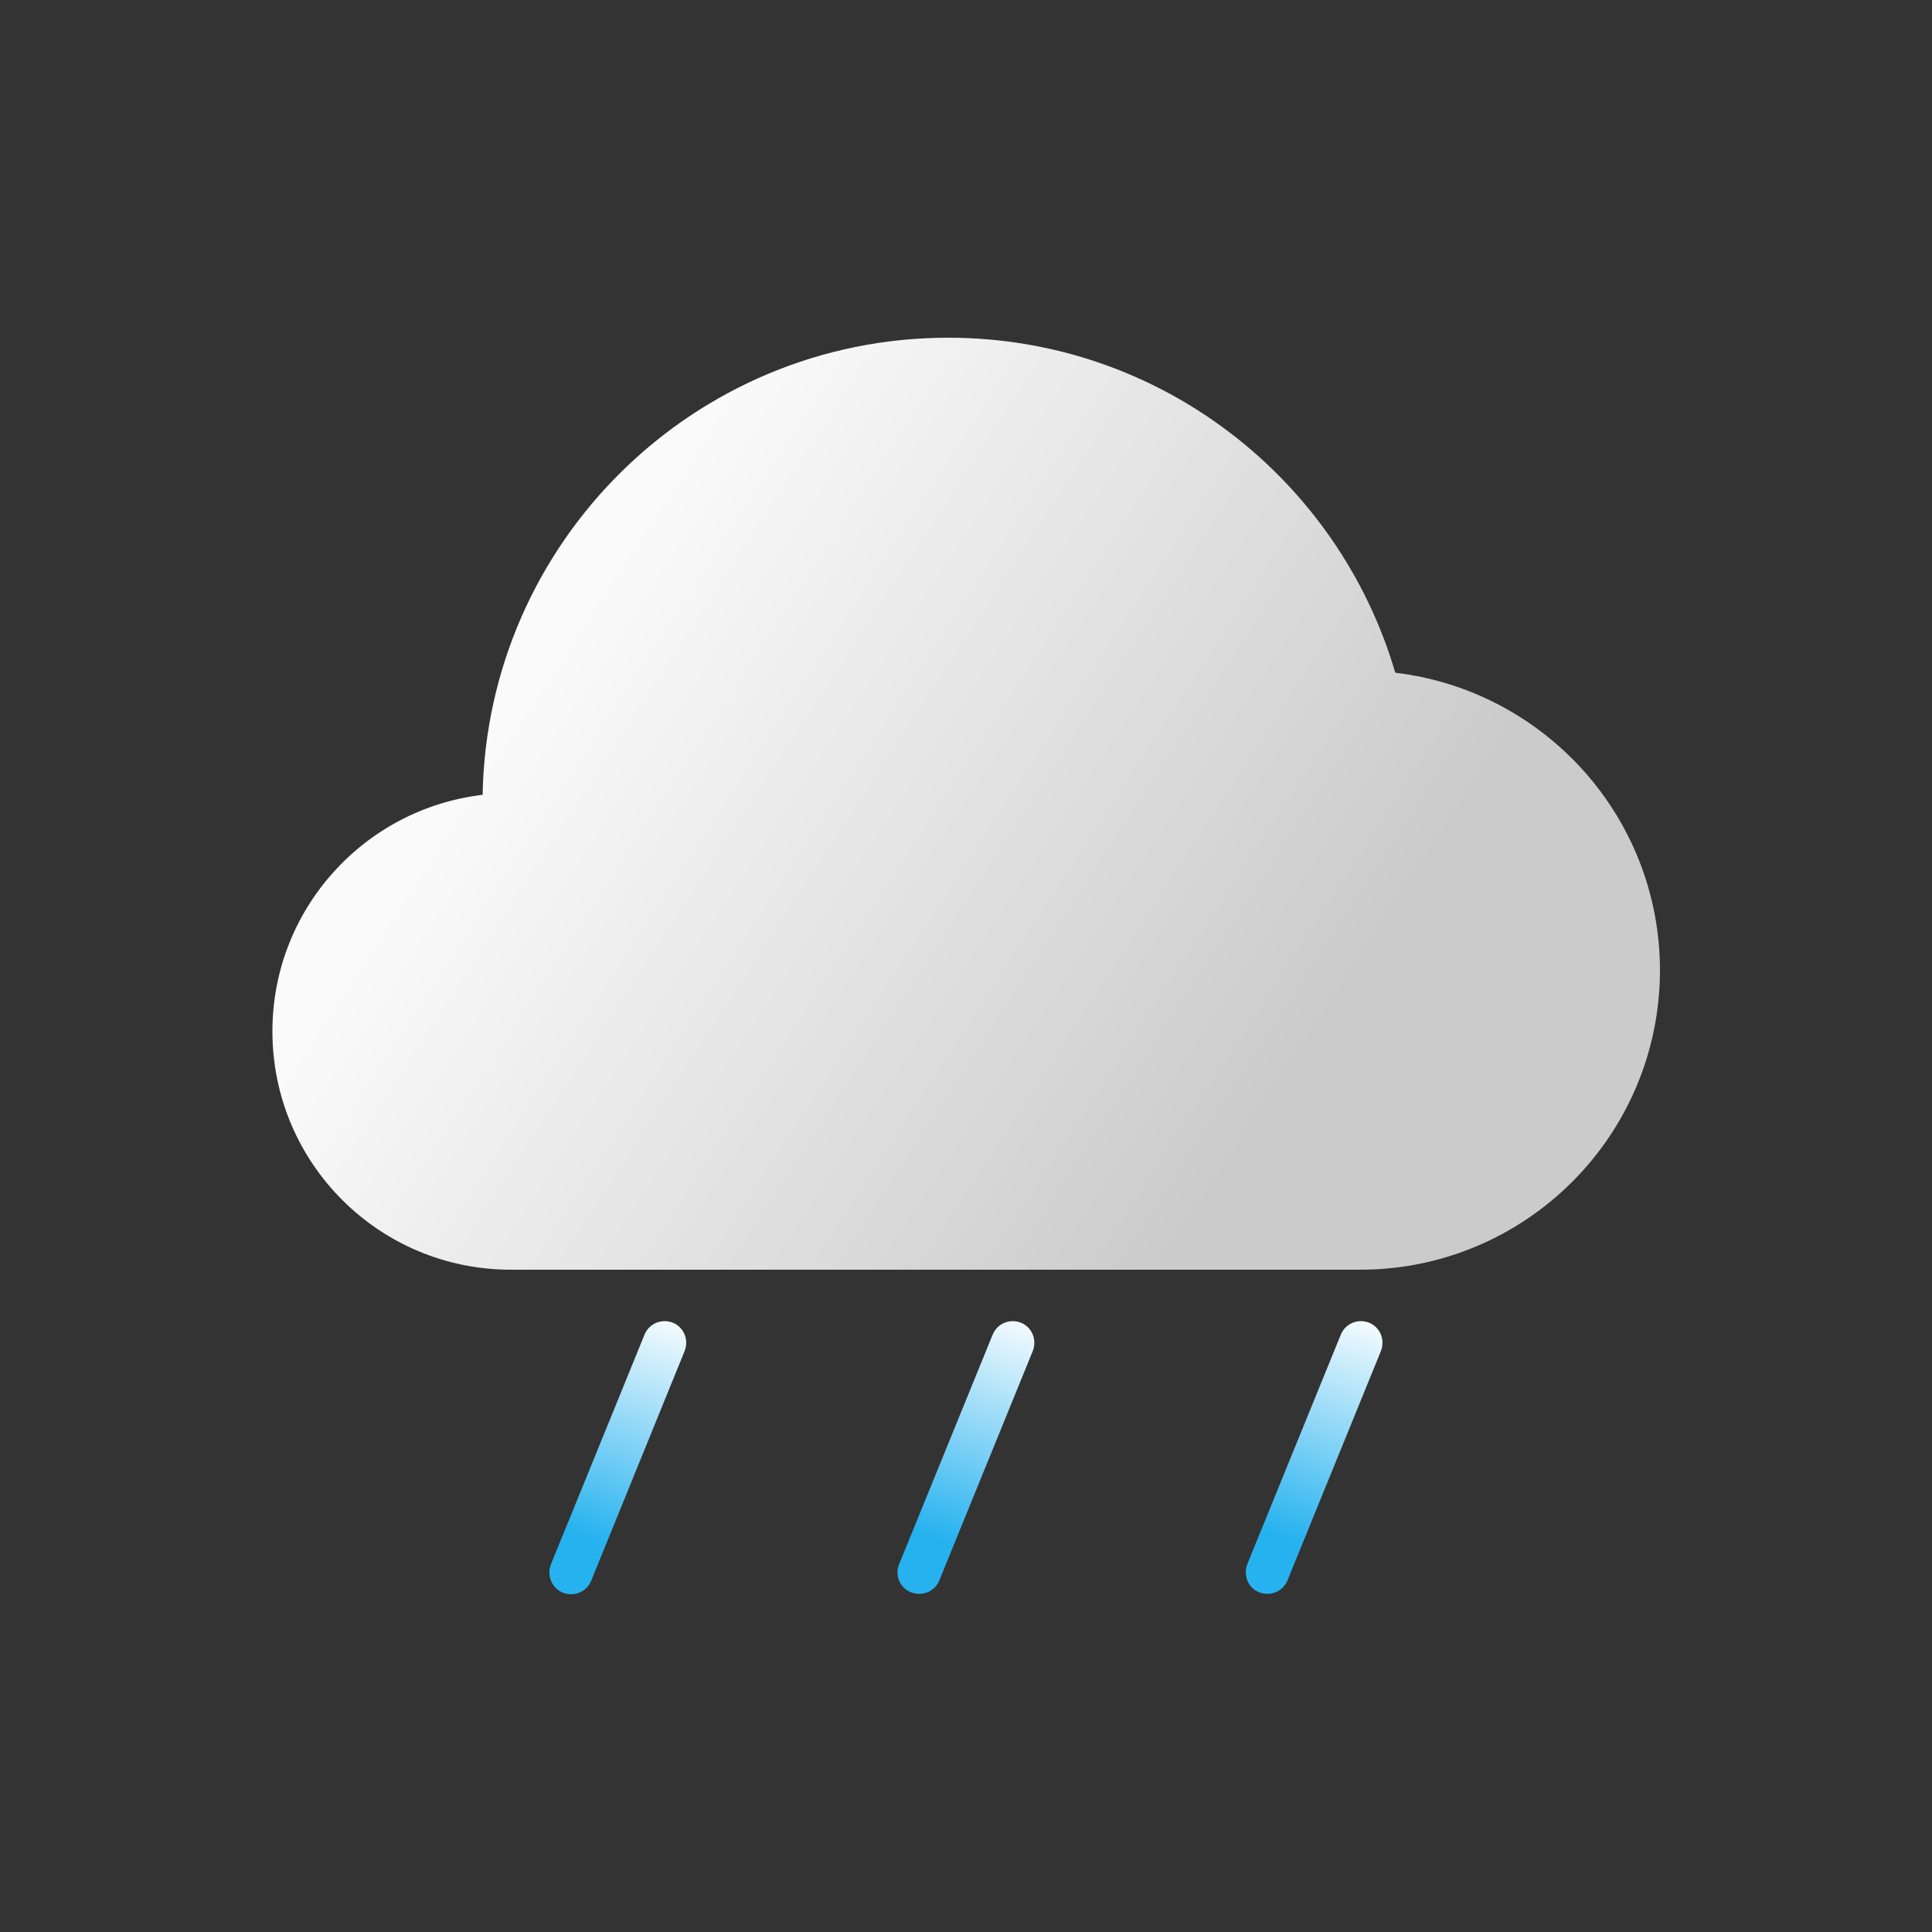 <?xml version="1.0" encoding="utf-8"?>
<!-- Generator: Adobe Illustrator 26.0.3, SVG Export Plug-In . SVG Version: 6.00 Build 0)  -->
<svg version="1.1" id="图层_1" xmlns="http://www.w3.org/2000/svg" xmlns:xlink="http://www.w3.org/1999/xlink" x="0px" y="0px"
	 viewBox="0 0 500 500" style="enable-background:new 0 0 500 500;" xml:space="preserve">
<rect x="0" y="0" width="500" height="500" fill="#333333" stroke="none"/>
<style type="text/css">
	.st0{fill:url(#SVGID_1_);}
	.st1{fill:url(#SVGID_00000182508377536940344610000006674627821183133108_);}
	.st2{fill:url(#SVGID_00000041976026559002153820000008989327848279404937_);}
	.st3{fill:url(#SVGID_00000160881141133460337450000000714517423144268434_);}
</style>
<g>
	<g>
		<g>
			<linearGradient id="SVGID_1_" gradientUnits="userSpaceOnUse" x1="101.005" y1="145.165" x2="375.653" y2="324.127">
				<stop  offset="0.149" style="stop-color:#FAFAFA"/>
				<stop  offset="0.818" style="stop-color:#CBCBCB"/>
			</linearGradient>
			<path class="st0" d="M361.1,174.1c-14.7-50.1-60.9-86.7-115.7-86.7c-65.8,0-119.3,52.8-120.5,118.3
				c-30.6,3.6-54.4,29.6-54.4,61.2c0,34.1,27.6,61.7,61.7,61.7H352c42.8,0,77.6-34.7,77.6-77.6C429.5,211.4,399.7,178.7,361.1,174.1
				z"/>
		</g>
	</g>
	<g>
		
			<linearGradient id="SVGID_00000067931280256086727780000010740674312632386465_" gradientUnits="userSpaceOnUse" x1="128.981" y1="495.844" x2="199.366" y2="368.573" gradientTransform="matrix(-0.333 0.175 5.839229e-02 -0.514 192.12 563.771)">
			<stop  offset="0" style="stop-color:#FFFFFF"/>
			<stop  offset="9.948106e-02" style="stop-color:#FFFFFF"/>
			<stop  offset="0.854" style="stop-color:#26B2EF"/>
		</linearGradient>
		<path style="fill:url(#SVGID_00000067931280256086727780000010740674312632386465_);" d="M142.6,404.8l24.2-59.4
			c1.2-2.9,4.4-4.2,7.3-3.1h0c2.9,1.2,4.2,4.4,3.1,7.3L153,409.1c-1.2,2.9-4.4,4.2-7.3,3.1h0C142.8,411,141.4,407.7,142.6,404.8z"/>
		
			<linearGradient id="SVGID_00000026145342092167436860000016988294548309261209_" gradientUnits="userSpaceOnUse" x1="-158.61" y1="398.127" x2="-88.225" y2="270.855" gradientTransform="matrix(-0.333 0.175 5.839229e-02 -0.514 192.12 563.771)">
			<stop  offset="0" style="stop-color:#FFFFFF"/>
			<stop  offset="9.948106e-02" style="stop-color:#FFFFFF"/>
			<stop  offset="0.854" style="stop-color:#26B2EF"/>
		</linearGradient>
		<path style="fill:url(#SVGID_00000026145342092167436860000016988294548309261209_);" d="M232.7,404.8l24.2-59.4
			c1.2-2.9,4.4-4.2,7.3-3.1l0,0c2.9,1.2,4.2,4.4,3.1,7.3l-24.2,59.4c-1.2,2.9-4.4,4.2-7.3,3.1h0C232.9,411,231.5,407.7,232.7,404.8z
			"/>
		
			<linearGradient id="SVGID_00000132064769301623032540000009588281427970447033_" gradientUnits="userSpaceOnUse" x1="-446.202" y1="300.409" x2="-375.816" y2="173.138" gradientTransform="matrix(-0.333 0.175 5.839229e-02 -0.514 192.12 563.771)">
			<stop  offset="0" style="stop-color:#FFFFFF"/>
			<stop  offset="9.948106e-02" style="stop-color:#FFFFFF"/>
			<stop  offset="0.854" style="stop-color:#26B2EF"/>
		</linearGradient>
		<path style="fill:url(#SVGID_00000132064769301623032540000009588281427970447033_);" d="M322.8,404.8l24.2-59.4
			c1.2-2.9,4.4-4.2,7.3-3.1l0,0c2.9,1.2,4.2,4.4,3.1,7.3l-24.2,59.4c-1.2,2.9-4.4,4.2-7.3,3.1l0,0C323,411,321.7,407.7,322.8,404.8z
			"/>
	</g>
</g>
</svg>

